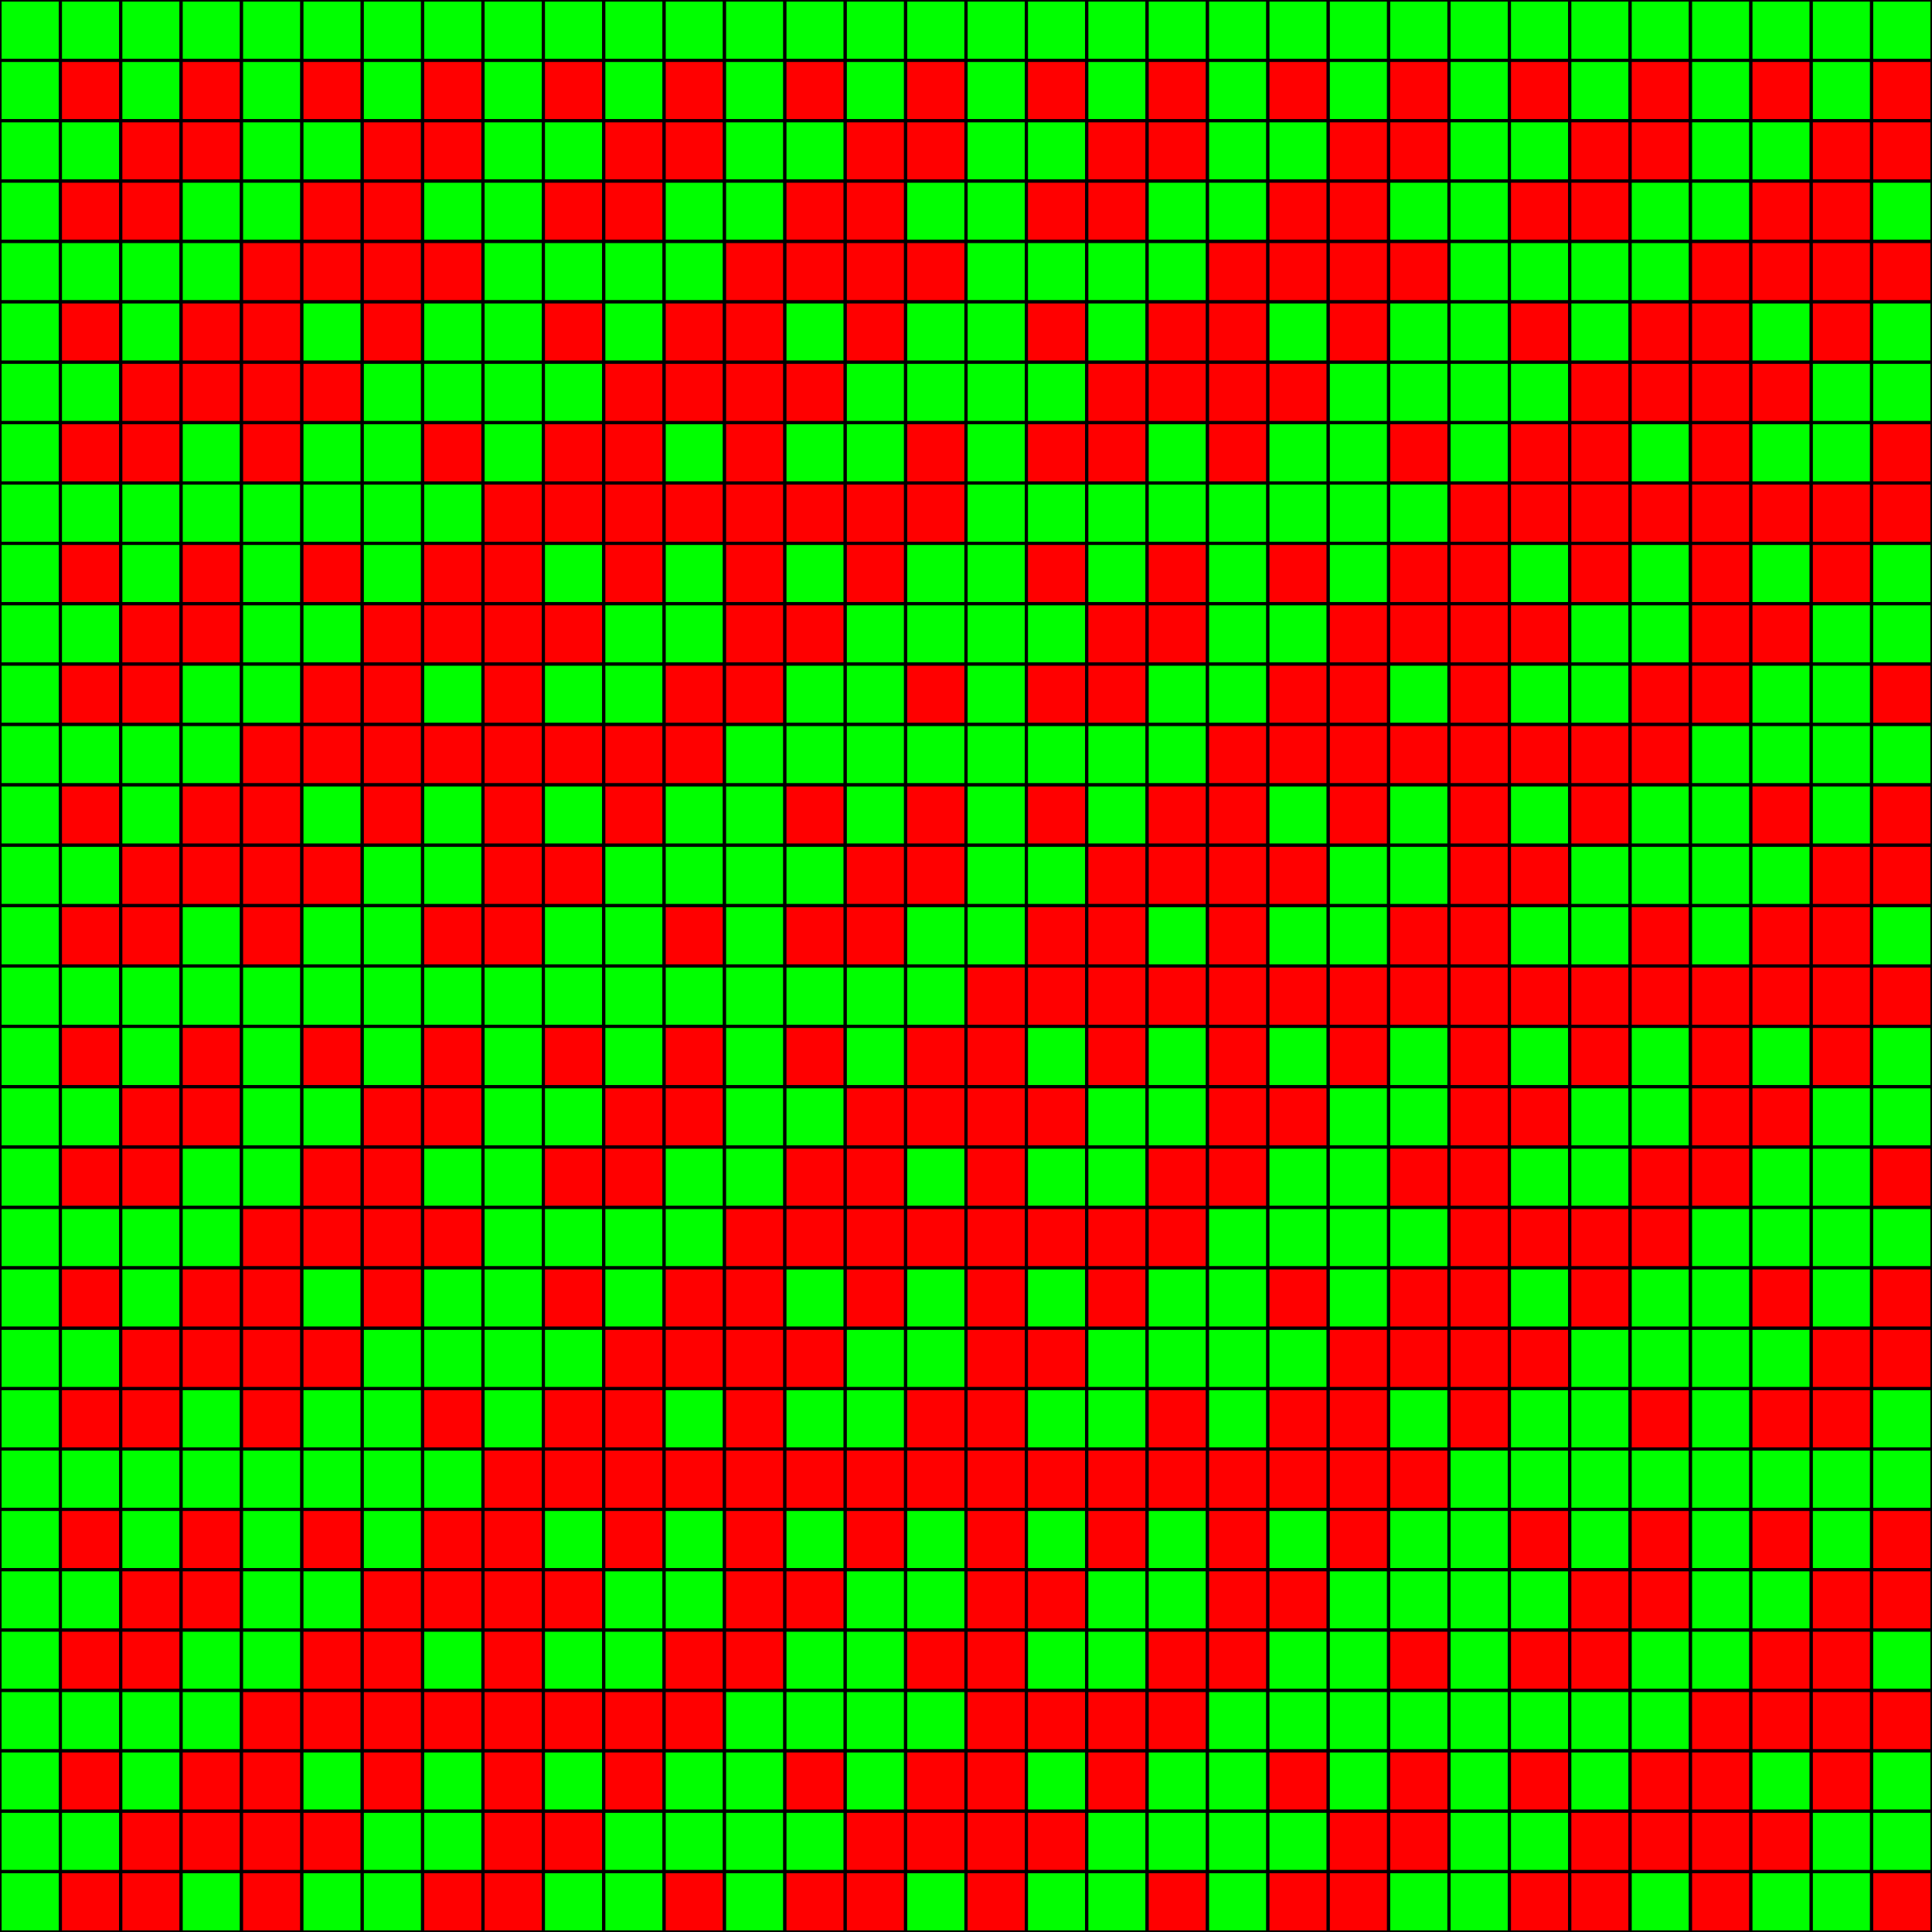 <svg xmlns="http://www.w3.org/2000/svg" xmlns:svg="http://www.w3.org/2000/svg" xmlns:xlink="http://www.w3.org/1999/xlink" width="600" height="600" stroke="black" stroke-width="1"><rect x="0" y="0" width="18.75" height="18.75" fill="#0F0" /><rect x="0" y="18.75" width="18.75" height="18.75" fill="#0F0" />
<rect x="0" y="37.5" width="18.75" height="18.75" fill="#0F0" /><rect x="0" y="56.25" width="18.75" height="18.75" fill="#0F0" />
<rect x="0" y="75" width="18.75" height="18.75" fill="#0F0" /><rect x="0" y="93.75" width="18.75" height="18.75" fill="#0F0" />
<rect x="0" y="112.5" width="18.75" height="18.75" fill="#0F0" /><rect x="0" y="131.25" width="18.75" height="18.75" fill="#0F0" />
<rect x="0" y="150" width="18.75" height="18.75" fill="#0F0" /><rect x="0" y="168.75" width="18.75" height="18.75" fill="#0F0" />
<rect x="0" y="187.5" width="18.75" height="18.75" fill="#0F0" /><rect x="0" y="206.25" width="18.75" height="18.75" fill="#0F0" />
<rect x="0" y="225" width="18.75" height="18.75" fill="#0F0" /><rect x="0" y="243.75" width="18.75" height="18.75" fill="#0F0" />
<rect x="0" y="262.5" width="18.75" height="18.75" fill="#0F0" /><rect x="0" y="281.25" width="18.75" height="18.75" fill="#0F0" />
<rect x="0" y="300" width="18.75" height="18.75" fill="#0F0" /><rect x="0" y="318.75" width="18.75" height="18.75" fill="#0F0" />
<rect x="0" y="337.5" width="18.75" height="18.75" fill="#0F0" /><rect x="0" y="356.25" width="18.75" height="18.75" fill="#0F0" />
<rect x="0" y="375" width="18.75" height="18.75" fill="#0F0" /><rect x="0" y="393.75" width="18.75" height="18.75" fill="#0F0" />
<rect x="0" y="412.5" width="18.75" height="18.75" fill="#0F0" /><rect x="0" y="431.25" width="18.75" height="18.75" fill="#0F0" />
<rect x="0" y="450" width="18.75" height="18.75" fill="#0F0" /><rect x="0" y="468.75" width="18.75" height="18.75" fill="#0F0" />
<rect x="0" y="487.5" width="18.75" height="18.75" fill="#0F0" /><rect x="0" y="506.25" width="18.75" height="18.75" fill="#0F0" />
<rect x="0" y="525" width="18.75" height="18.75" fill="#0F0" /><rect x="0" y="543.75" width="18.75" height="18.75" fill="#0F0" />
<rect x="0" y="562.5" width="18.75" height="18.75" fill="#0F0" /><rect x="0" y="581.25" width="18.75" height="18.75" fill="#0F0" />
<rect x="18.75" y="0" width="18.75" height="18.75" fill="#0F0" /><rect x="18.75" y="18.75" width="18.75" height="18.75" fill="#F00" />
<rect x="18.75" y="37.5" width="18.75" height="18.75" fill="#0F0" /><rect x="18.75" y="56.25" width="18.75" height="18.75" fill="#F00" />
<rect x="18.75" y="75" width="18.75" height="18.75" fill="#0F0" /><rect x="18.75" y="93.75" width="18.75" height="18.75" fill="#F00" />
<rect x="18.75" y="112.5" width="18.75" height="18.75" fill="#0F0" /><rect x="18.75" y="131.25" width="18.75" height="18.75" fill="#F00" />
<rect x="18.75" y="150" width="18.75" height="18.75" fill="#0F0" /><rect x="18.75" y="168.75" width="18.75" height="18.75" fill="#F00" />
<rect x="18.75" y="187.5" width="18.75" height="18.75" fill="#0F0" /><rect x="18.75" y="206.25" width="18.75" height="18.75" fill="#F00" />
<rect x="18.75" y="225" width="18.75" height="18.75" fill="#0F0" /><rect x="18.75" y="243.75" width="18.75" height="18.75" fill="#F00" />
<rect x="18.75" y="262.5" width="18.75" height="18.75" fill="#0F0" /><rect x="18.75" y="281.25" width="18.75" height="18.75" fill="#F00" />
<rect x="18.75" y="300" width="18.75" height="18.75" fill="#0F0" /><rect x="18.75" y="318.75" width="18.75" height="18.75" fill="#F00" />
<rect x="18.75" y="337.5" width="18.75" height="18.75" fill="#0F0" /><rect x="18.75" y="356.25" width="18.75" height="18.75" fill="#F00" />
<rect x="18.75" y="375" width="18.75" height="18.75" fill="#0F0" /><rect x="18.75" y="393.75" width="18.75" height="18.75" fill="#F00" />
<rect x="18.75" y="412.5" width="18.75" height="18.75" fill="#0F0" /><rect x="18.75" y="431.25" width="18.75" height="18.75" fill="#F00" />
<rect x="18.75" y="450" width="18.75" height="18.75" fill="#0F0" /><rect x="18.75" y="468.75" width="18.75" height="18.75" fill="#F00" />
<rect x="18.75" y="487.5" width="18.75" height="18.75" fill="#0F0" /><rect x="18.75" y="506.25" width="18.75" height="18.75" fill="#F00" />
<rect x="18.75" y="525" width="18.75" height="18.75" fill="#0F0" /><rect x="18.75" y="543.75" width="18.75" height="18.75" fill="#F00" />
<rect x="18.75" y="562.5" width="18.75" height="18.75" fill="#0F0" /><rect x="18.75" y="581.25" width="18.75" height="18.75" fill="#F00" />
<rect x="37.5" y="0" width="18.75" height="18.75" fill="#0F0" /><rect x="37.5" y="18.75" width="18.75" height="18.75" fill="#0F0" />
<rect x="37.5" y="37.5" width="18.75" height="18.75" fill="#F00" /><rect x="37.5" y="56.25" width="18.75" height="18.75" fill="#F00" />
<rect x="37.5" y="75" width="18.75" height="18.75" fill="#0F0" /><rect x="37.5" y="93.75" width="18.75" height="18.75" fill="#0F0" />
<rect x="37.5" y="112.5" width="18.75" height="18.75" fill="#F00" /><rect x="37.5" y="131.25" width="18.75" height="18.75" fill="#F00" />
<rect x="37.5" y="150" width="18.75" height="18.75" fill="#0F0" /><rect x="37.5" y="168.75" width="18.75" height="18.75" fill="#0F0" />
<rect x="37.5" y="187.5" width="18.75" height="18.75" fill="#F00" /><rect x="37.5" y="206.25" width="18.75" height="18.75" fill="#F00" />
<rect x="37.5" y="225" width="18.75" height="18.75" fill="#0F0" /><rect x="37.5" y="243.75" width="18.75" height="18.75" fill="#0F0" />
<rect x="37.5" y="262.5" width="18.75" height="18.75" fill="#F00" /><rect x="37.5" y="281.25" width="18.75" height="18.75" fill="#F00" />
<rect x="37.5" y="300" width="18.75" height="18.75" fill="#0F0" /><rect x="37.5" y="318.75" width="18.75" height="18.75" fill="#0F0" />
<rect x="37.5" y="337.5" width="18.75" height="18.75" fill="#F00" /><rect x="37.5" y="356.25" width="18.75" height="18.75" fill="#F00" />
<rect x="37.5" y="375" width="18.75" height="18.75" fill="#0F0" /><rect x="37.5" y="393.75" width="18.75" height="18.75" fill="#0F0" />
<rect x="37.5" y="412.5" width="18.75" height="18.75" fill="#F00" /><rect x="37.5" y="431.25" width="18.75" height="18.75" fill="#F00" />
<rect x="37.5" y="450" width="18.75" height="18.75" fill="#0F0" /><rect x="37.5" y="468.75" width="18.75" height="18.75" fill="#0F0" />
<rect x="37.5" y="487.5" width="18.75" height="18.75" fill="#F00" /><rect x="37.5" y="506.25" width="18.75" height="18.75" fill="#F00" />
<rect x="37.5" y="525" width="18.75" height="18.75" fill="#0F0" /><rect x="37.5" y="543.75" width="18.75" height="18.75" fill="#0F0" />
<rect x="37.5" y="562.5" width="18.75" height="18.75" fill="#F00" /><rect x="37.5" y="581.25" width="18.75" height="18.75" fill="#F00" />
<rect x="56.25" y="0" width="18.75" height="18.75" fill="#0F0" /><rect x="56.25" y="18.75" width="18.75" height="18.75" fill="#F00" />
<rect x="56.25" y="37.5" width="18.75" height="18.75" fill="#F00" /><rect x="56.25" y="56.25" width="18.75" height="18.75" fill="#0F0" />
<rect x="56.25" y="75" width="18.75" height="18.75" fill="#0F0" /><rect x="56.25" y="93.75" width="18.75" height="18.75" fill="#F00" />
<rect x="56.25" y="112.5" width="18.75" height="18.75" fill="#F00" /><rect x="56.25" y="131.25" width="18.75" height="18.75" fill="#0F0" />
<rect x="56.25" y="150" width="18.75" height="18.75" fill="#0F0" /><rect x="56.25" y="168.75" width="18.75" height="18.75" fill="#F00" />
<rect x="56.25" y="187.5" width="18.75" height="18.75" fill="#F00" /><rect x="56.25" y="206.25" width="18.75" height="18.75" fill="#0F0" />
<rect x="56.25" y="225" width="18.75" height="18.75" fill="#0F0" /><rect x="56.25" y="243.75" width="18.75" height="18.75" fill="#F00" />
<rect x="56.25" y="262.5" width="18.75" height="18.75" fill="#F00" /><rect x="56.25" y="281.25" width="18.75" height="18.75" fill="#0F0" />
<rect x="56.25" y="300" width="18.75" height="18.75" fill="#0F0" /><rect x="56.25" y="318.75" width="18.75" height="18.75" fill="#F00" />
<rect x="56.25" y="337.5" width="18.75" height="18.75" fill="#F00" /><rect x="56.25" y="356.25" width="18.75" height="18.75" fill="#0F0" />
<rect x="56.25" y="375" width="18.75" height="18.75" fill="#0F0" /><rect x="56.25" y="393.75" width="18.75" height="18.75" fill="#F00" />
<rect x="56.25" y="412.5" width="18.75" height="18.75" fill="#F00" /><rect x="56.25" y="431.25" width="18.75" height="18.75" fill="#0F0" />
<rect x="56.25" y="450" width="18.75" height="18.75" fill="#0F0" /><rect x="56.25" y="468.75" width="18.75" height="18.75" fill="#F00" />
<rect x="56.25" y="487.5" width="18.75" height="18.75" fill="#F00" /><rect x="56.25" y="506.25" width="18.75" height="18.75" fill="#0F0" />
<rect x="56.25" y="525" width="18.75" height="18.75" fill="#0F0" /><rect x="56.25" y="543.75" width="18.75" height="18.75" fill="#F00" />
<rect x="56.25" y="562.5" width="18.75" height="18.75" fill="#F00" /><rect x="56.25" y="581.25" width="18.75" height="18.75" fill="#0F0" />
<rect x="75" y="0" width="18.75" height="18.75" fill="#0F0" /><rect x="75" y="18.75" width="18.75" height="18.75" fill="#0F0" />
<rect x="75" y="37.5" width="18.75" height="18.75" fill="#0F0" /><rect x="75" y="56.25" width="18.75" height="18.75" fill="#0F0" />
<rect x="75" y="75" width="18.75" height="18.75" fill="#F00" /><rect x="75" y="93.75" width="18.75" height="18.75" fill="#F00" />
<rect x="75" y="112.5" width="18.75" height="18.75" fill="#F00" /><rect x="75" y="131.25" width="18.75" height="18.75" fill="#F00" />
<rect x="75" y="150" width="18.75" height="18.75" fill="#0F0" /><rect x="75" y="168.75" width="18.75" height="18.75" fill="#0F0" />
<rect x="75" y="187.5" width="18.75" height="18.75" fill="#0F0" /><rect x="75" y="206.25" width="18.75" height="18.75" fill="#0F0" />
<rect x="75" y="225" width="18.75" height="18.75" fill="#F00" /><rect x="75" y="243.75" width="18.75" height="18.75" fill="#F00" />
<rect x="75" y="262.5" width="18.75" height="18.75" fill="#F00" /><rect x="75" y="281.25" width="18.75" height="18.75" fill="#F00" />
<rect x="75" y="300" width="18.75" height="18.75" fill="#0F0" /><rect x="75" y="318.75" width="18.75" height="18.75" fill="#0F0" />
<rect x="75" y="337.5" width="18.75" height="18.75" fill="#0F0" /><rect x="75" y="356.25" width="18.75" height="18.75" fill="#0F0" />
<rect x="75" y="375" width="18.75" height="18.75" fill="#F00" /><rect x="75" y="393.75" width="18.75" height="18.75" fill="#F00" />
<rect x="75" y="412.5" width="18.75" height="18.75" fill="#F00" /><rect x="75" y="431.25" width="18.75" height="18.75" fill="#F00" />
<rect x="75" y="450" width="18.75" height="18.75" fill="#0F0" /><rect x="75" y="468.75" width="18.75" height="18.75" fill="#0F0" />
<rect x="75" y="487.5" width="18.75" height="18.75" fill="#0F0" /><rect x="75" y="506.25" width="18.75" height="18.75" fill="#0F0" />
<rect x="75" y="525" width="18.75" height="18.75" fill="#F00" /><rect x="75" y="543.75" width="18.75" height="18.75" fill="#F00" />
<rect x="75" y="562.5" width="18.75" height="18.75" fill="#F00" /><rect x="75" y="581.25" width="18.75" height="18.75" fill="#F00" />
<rect x="93.75" y="0" width="18.75" height="18.75" fill="#0F0" /><rect x="93.75" y="18.75" width="18.75" height="18.75" fill="#F00" />
<rect x="93.75" y="37.5" width="18.75" height="18.75" fill="#0F0" /><rect x="93.75" y="56.25" width="18.75" height="18.75" fill="#F00" />
<rect x="93.75" y="75" width="18.75" height="18.75" fill="#F00" /><rect x="93.75" y="93.75" width="18.75" height="18.75" fill="#0F0" />
<rect x="93.75" y="112.5" width="18.75" height="18.75" fill="#F00" /><rect x="93.75" y="131.25" width="18.75" height="18.75" fill="#0F0" />
<rect x="93.75" y="150" width="18.75" height="18.75" fill="#0F0" /><rect x="93.75" y="168.75" width="18.75" height="18.75" fill="#F00" />
<rect x="93.75" y="187.5" width="18.75" height="18.75" fill="#0F0" /><rect x="93.75" y="206.25" width="18.75" height="18.75" fill="#F00" />
<rect x="93.75" y="225" width="18.75" height="18.75" fill="#F00" /><rect x="93.75" y="243.75" width="18.75" height="18.75" fill="#0F0" />
<rect x="93.75" y="262.5" width="18.75" height="18.75" fill="#F00" /><rect x="93.75" y="281.25" width="18.75" height="18.75" fill="#0F0" />
<rect x="93.75" y="300" width="18.75" height="18.75" fill="#0F0" /><rect x="93.75" y="318.75" width="18.75" height="18.75" fill="#F00" />
<rect x="93.75" y="337.5" width="18.75" height="18.75" fill="#0F0" /><rect x="93.75" y="356.25" width="18.75" height="18.75" fill="#F00" />
<rect x="93.75" y="375" width="18.75" height="18.75" fill="#F00" /><rect x="93.75" y="393.75" width="18.75" height="18.75" fill="#0F0" />
<rect x="93.75" y="412.5" width="18.75" height="18.75" fill="#F00" /><rect x="93.75" y="431.25" width="18.75" height="18.75" fill="#0F0" />
<rect x="93.75" y="450" width="18.75" height="18.75" fill="#0F0" /><rect x="93.75" y="468.75" width="18.75" height="18.75" fill="#F00" />
<rect x="93.75" y="487.5" width="18.75" height="18.75" fill="#0F0" /><rect x="93.75" y="506.25" width="18.75" height="18.75" fill="#F00" />
<rect x="93.75" y="525" width="18.75" height="18.75" fill="#F00" /><rect x="93.75" y="543.75" width="18.75" height="18.75" fill="#0F0" />
<rect x="93.75" y="562.5" width="18.75" height="18.75" fill="#F00" /><rect x="93.75" y="581.25" width="18.75" height="18.75" fill="#0F0" />
<rect x="112.5" y="0" width="18.75" height="18.75" fill="#0F0" /><rect x="112.5" y="18.75" width="18.75" height="18.75" fill="#0F0" />
<rect x="112.5" y="37.5" width="18.75" height="18.75" fill="#F00" /><rect x="112.5" y="56.25" width="18.75" height="18.75" fill="#F00" />
<rect x="112.5" y="75" width="18.75" height="18.75" fill="#F00" /><rect x="112.5" y="93.75" width="18.75" height="18.75" fill="#F00" />
<rect x="112.5" y="112.5" width="18.75" height="18.75" fill="#0F0" /><rect x="112.5" y="131.25" width="18.75" height="18.75" fill="#0F0" />
<rect x="112.5" y="150" width="18.75" height="18.75" fill="#0F0" /><rect x="112.5" y="168.75" width="18.75" height="18.75" fill="#0F0" />
<rect x="112.5" y="187.5" width="18.75" height="18.75" fill="#F00" /><rect x="112.5" y="206.25" width="18.75" height="18.75" fill="#F00" />
<rect x="112.5" y="225" width="18.75" height="18.75" fill="#F00" /><rect x="112.5" y="243.75" width="18.75" height="18.75" fill="#F00" />
<rect x="112.5" y="262.5" width="18.75" height="18.75" fill="#0F0" /><rect x="112.5" y="281.25" width="18.75" height="18.75" fill="#0F0" />
<rect x="112.5" y="300" width="18.75" height="18.75" fill="#0F0" /><rect x="112.5" y="318.75" width="18.75" height="18.75" fill="#0F0" />
<rect x="112.5" y="337.5" width="18.75" height="18.75" fill="#F00" /><rect x="112.5" y="356.25" width="18.75" height="18.75" fill="#F00" />
<rect x="112.5" y="375" width="18.75" height="18.75" fill="#F00" /><rect x="112.5" y="393.75" width="18.75" height="18.75" fill="#F00" />
<rect x="112.5" y="412.5" width="18.75" height="18.75" fill="#0F0" /><rect x="112.5" y="431.25" width="18.75" height="18.75" fill="#0F0" />
<rect x="112.5" y="450" width="18.75" height="18.75" fill="#0F0" /><rect x="112.5" y="468.75" width="18.75" height="18.75" fill="#0F0" />
<rect x="112.5" y="487.5" width="18.75" height="18.75" fill="#F00" /><rect x="112.5" y="506.25" width="18.75" height="18.75" fill="#F00" />
<rect x="112.5" y="525" width="18.75" height="18.75" fill="#F00" /><rect x="112.5" y="543.75" width="18.75" height="18.75" fill="#F00" />
<rect x="112.5" y="562.5" width="18.75" height="18.75" fill="#0F0" /><rect x="112.5" y="581.25" width="18.75" height="18.75" fill="#0F0" />
<rect x="131.25" y="0" width="18.75" height="18.75" fill="#0F0" /><rect x="131.25" y="18.75" width="18.75" height="18.75" fill="#F00" />
<rect x="131.25" y="37.5" width="18.75" height="18.75" fill="#F00" /><rect x="131.25" y="56.25" width="18.75" height="18.75" fill="#0F0" />
<rect x="131.25" y="75" width="18.75" height="18.75" fill="#F00" /><rect x="131.25" y="93.75" width="18.75" height="18.75" fill="#0F0" />
<rect x="131.25" y="112.5" width="18.75" height="18.75" fill="#0F0" /><rect x="131.25" y="131.25" width="18.75" height="18.75" fill="#F00" />
<rect x="131.25" y="150" width="18.75" height="18.75" fill="#0F0" /><rect x="131.25" y="168.75" width="18.75" height="18.75" fill="#F00" />
<rect x="131.25" y="187.5" width="18.75" height="18.75" fill="#F00" /><rect x="131.25" y="206.25" width="18.75" height="18.75" fill="#0F0" />
<rect x="131.25" y="225" width="18.75" height="18.75" fill="#F00" /><rect x="131.25" y="243.75" width="18.75" height="18.75" fill="#0F0" />
<rect x="131.25" y="262.5" width="18.75" height="18.75" fill="#0F0" /><rect x="131.25" y="281.25" width="18.75" height="18.75" fill="#F00" />
<rect x="131.25" y="300" width="18.75" height="18.75" fill="#0F0" /><rect x="131.25" y="318.75" width="18.75" height="18.75" fill="#F00" />
<rect x="131.25" y="337.5" width="18.75" height="18.75" fill="#F00" /><rect x="131.25" y="356.25" width="18.75" height="18.75" fill="#0F0" />
<rect x="131.25" y="375" width="18.75" height="18.75" fill="#F00" /><rect x="131.25" y="393.75" width="18.75" height="18.75" fill="#0F0" />
<rect x="131.25" y="412.5" width="18.75" height="18.75" fill="#0F0" /><rect x="131.25" y="431.25" width="18.75" height="18.75" fill="#F00" />
<rect x="131.25" y="450" width="18.75" height="18.75" fill="#0F0" /><rect x="131.25" y="468.75" width="18.75" height="18.75" fill="#F00" />
<rect x="131.25" y="487.5" width="18.75" height="18.75" fill="#F00" /><rect x="131.25" y="506.25" width="18.75" height="18.75" fill="#0F0" />
<rect x="131.25" y="525" width="18.75" height="18.75" fill="#F00" /><rect x="131.25" y="543.75" width="18.75" height="18.75" fill="#0F0" />
<rect x="131.25" y="562.5" width="18.75" height="18.75" fill="#0F0" /><rect x="131.25" y="581.25" width="18.75" height="18.75" fill="#F00" />
<rect x="150" y="0" width="18.75" height="18.75" fill="#0F0" /><rect x="150" y="18.75" width="18.75" height="18.75" fill="#0F0" />
<rect x="150" y="37.5" width="18.75" height="18.75" fill="#0F0" /><rect x="150" y="56.25" width="18.75" height="18.75" fill="#0F0" />
<rect x="150" y="75" width="18.75" height="18.75" fill="#0F0" /><rect x="150" y="93.75" width="18.75" height="18.75" fill="#0F0" />
<rect x="150" y="112.5" width="18.75" height="18.75" fill="#0F0" /><rect x="150" y="131.25" width="18.75" height="18.75" fill="#0F0" />
<rect x="150" y="150" width="18.75" height="18.75" fill="#F00" /><rect x="150" y="168.75" width="18.75" height="18.75" fill="#F00" />
<rect x="150" y="187.5" width="18.75" height="18.75" fill="#F00" /><rect x="150" y="206.25" width="18.75" height="18.75" fill="#F00" />
<rect x="150" y="225" width="18.75" height="18.75" fill="#F00" /><rect x="150" y="243.75" width="18.75" height="18.75" fill="#F00" />
<rect x="150" y="262.5" width="18.75" height="18.75" fill="#F00" /><rect x="150" y="281.25" width="18.75" height="18.75" fill="#F00" />
<rect x="150" y="300" width="18.75" height="18.75" fill="#0F0" /><rect x="150" y="318.75" width="18.75" height="18.75" fill="#0F0" />
<rect x="150" y="337.5" width="18.75" height="18.75" fill="#0F0" /><rect x="150" y="356.25" width="18.75" height="18.75" fill="#0F0" />
<rect x="150" y="375" width="18.75" height="18.75" fill="#0F0" /><rect x="150" y="393.75" width="18.75" height="18.75" fill="#0F0" />
<rect x="150" y="412.5" width="18.75" height="18.75" fill="#0F0" /><rect x="150" y="431.25" width="18.75" height="18.75" fill="#0F0" />
<rect x="150" y="450" width="18.75" height="18.75" fill="#F00" /><rect x="150" y="468.75" width="18.75" height="18.75" fill="#F00" />
<rect x="150" y="487.5" width="18.75" height="18.75" fill="#F00" /><rect x="150" y="506.25" width="18.75" height="18.75" fill="#F00" />
<rect x="150" y="525" width="18.75" height="18.75" fill="#F00" /><rect x="150" y="543.75" width="18.75" height="18.75" fill="#F00" />
<rect x="150" y="562.5" width="18.75" height="18.75" fill="#F00" /><rect x="150" y="581.25" width="18.75" height="18.75" fill="#F00" />
<rect x="168.75" y="0" width="18.75" height="18.75" fill="#0F0" /><rect x="168.75" y="18.75" width="18.75" height="18.75" fill="#F00" />
<rect x="168.75" y="37.5" width="18.75" height="18.75" fill="#0F0" /><rect x="168.75" y="56.25" width="18.75" height="18.75" fill="#F00" />
<rect x="168.75" y="75" width="18.75" height="18.75" fill="#0F0" /><rect x="168.75" y="93.75" width="18.75" height="18.75" fill="#F00" />
<rect x="168.75" y="112.5" width="18.75" height="18.75" fill="#0F0" /><rect x="168.75" y="131.25" width="18.75" height="18.75" fill="#F00" />
<rect x="168.75" y="150" width="18.75" height="18.75" fill="#F00" /><rect x="168.75" y="168.75" width="18.75" height="18.75" fill="#0F0" />
<rect x="168.75" y="187.5" width="18.75" height="18.75" fill="#F00" /><rect x="168.75" y="206.25" width="18.75" height="18.75" fill="#0F0" />
<rect x="168.75" y="225" width="18.75" height="18.75" fill="#F00" /><rect x="168.75" y="243.75" width="18.75" height="18.75" fill="#0F0" />
<rect x="168.75" y="262.5" width="18.75" height="18.75" fill="#F00" /><rect x="168.75" y="281.25" width="18.75" height="18.75" fill="#0F0" />
<rect x="168.75" y="300" width="18.75" height="18.75" fill="#0F0" /><rect x="168.75" y="318.75" width="18.75" height="18.75" fill="#F00" />
<rect x="168.75" y="337.5" width="18.75" height="18.75" fill="#0F0" /><rect x="168.75" y="356.25" width="18.75" height="18.75" fill="#F00" />
<rect x="168.75" y="375" width="18.75" height="18.75" fill="#0F0" /><rect x="168.75" y="393.75" width="18.75" height="18.75" fill="#F00" />
<rect x="168.75" y="412.5" width="18.75" height="18.75" fill="#0F0" /><rect x="168.75" y="431.25" width="18.75" height="18.75" fill="#F00" />
<rect x="168.75" y="450" width="18.75" height="18.75" fill="#F00" /><rect x="168.75" y="468.75" width="18.75" height="18.75" fill="#0F0" />
<rect x="168.75" y="487.5" width="18.75" height="18.75" fill="#F00" /><rect x="168.75" y="506.25" width="18.75" height="18.75" fill="#0F0" />
<rect x="168.75" y="525" width="18.75" height="18.75" fill="#F00" /><rect x="168.75" y="543.75" width="18.75" height="18.75" fill="#0F0" />
<rect x="168.75" y="562.5" width="18.75" height="18.75" fill="#F00" /><rect x="168.75" y="581.25" width="18.75" height="18.75" fill="#0F0" />
<rect x="187.5" y="0" width="18.75" height="18.75" fill="#0F0" /><rect x="187.5" y="18.75" width="18.75" height="18.75" fill="#0F0" />
<rect x="187.5" y="37.5" width="18.75" height="18.75" fill="#F00" /><rect x="187.5" y="56.25" width="18.75" height="18.75" fill="#F00" />
<rect x="187.5" y="75" width="18.75" height="18.75" fill="#0F0" /><rect x="187.5" y="93.75" width="18.75" height="18.75" fill="#0F0" />
<rect x="187.5" y="112.5" width="18.75" height="18.75" fill="#F00" /><rect x="187.5" y="131.25" width="18.75" height="18.75" fill="#F00" />
<rect x="187.5" y="150" width="18.75" height="18.75" fill="#F00" /><rect x="187.5" y="168.75" width="18.75" height="18.75" fill="#F00" />
<rect x="187.5" y="187.5" width="18.75" height="18.75" fill="#0F0" /><rect x="187.5" y="206.25" width="18.75" height="18.75" fill="#0F0" />
<rect x="187.5" y="225" width="18.75" height="18.75" fill="#F00" /><rect x="187.5" y="243.75" width="18.75" height="18.75" fill="#F00" />
<rect x="187.5" y="262.5" width="18.75" height="18.75" fill="#0F0" /><rect x="187.5" y="281.25" width="18.75" height="18.75" fill="#0F0" />
<rect x="187.5" y="300" width="18.75" height="18.75" fill="#0F0" /><rect x="187.5" y="318.75" width="18.75" height="18.75" fill="#0F0" />
<rect x="187.5" y="337.5" width="18.75" height="18.75" fill="#F00" /><rect x="187.5" y="356.25" width="18.75" height="18.75" fill="#F00" />
<rect x="187.5" y="375" width="18.75" height="18.75" fill="#0F0" /><rect x="187.5" y="393.75" width="18.75" height="18.75" fill="#0F0" />
<rect x="187.5" y="412.5" width="18.75" height="18.75" fill="#F00" /><rect x="187.5" y="431.25" width="18.75" height="18.75" fill="#F00" />
<rect x="187.5" y="450" width="18.75" height="18.75" fill="#F00" /><rect x="187.5" y="468.75" width="18.75" height="18.75" fill="#F00" />
<rect x="187.5" y="487.5" width="18.75" height="18.75" fill="#0F0" /><rect x="187.5" y="506.25" width="18.75" height="18.75" fill="#0F0" />
<rect x="187.5" y="525" width="18.75" height="18.75" fill="#F00" /><rect x="187.5" y="543.75" width="18.75" height="18.75" fill="#F00" />
<rect x="187.5" y="562.5" width="18.75" height="18.75" fill="#0F0" /><rect x="187.5" y="581.25" width="18.75" height="18.75" fill="#0F0" />
<rect x="206.25" y="0" width="18.75" height="18.75" fill="#0F0" /><rect x="206.25" y="18.75" width="18.75" height="18.75" fill="#F00" />
<rect x="206.25" y="37.5" width="18.75" height="18.75" fill="#F00" /><rect x="206.25" y="56.25" width="18.75" height="18.75" fill="#0F0" />
<rect x="206.25" y="75" width="18.75" height="18.75" fill="#0F0" /><rect x="206.25" y="93.75" width="18.75" height="18.75" fill="#F00" />
<rect x="206.25" y="112.5" width="18.75" height="18.75" fill="#F00" /><rect x="206.25" y="131.25" width="18.75" height="18.75" fill="#0F0" />
<rect x="206.25" y="150" width="18.75" height="18.75" fill="#F00" /><rect x="206.25" y="168.75" width="18.75" height="18.75" fill="#0F0" />
<rect x="206.25" y="187.5" width="18.75" height="18.75" fill="#0F0" /><rect x="206.25" y="206.25" width="18.75" height="18.75" fill="#F00" />
<rect x="206.25" y="225" width="18.75" height="18.75" fill="#F00" /><rect x="206.25" y="243.75" width="18.75" height="18.75" fill="#0F0" />
<rect x="206.25" y="262.5" width="18.75" height="18.75" fill="#0F0" /><rect x="206.25" y="281.25" width="18.75" height="18.75" fill="#F00" />
<rect x="206.25" y="300" width="18.75" height="18.75" fill="#0F0" /><rect x="206.25" y="318.75" width="18.75" height="18.75" fill="#F00" />
<rect x="206.25" y="337.5" width="18.75" height="18.75" fill="#F00" /><rect x="206.25" y="356.25" width="18.75" height="18.75" fill="#0F0" />
<rect x="206.25" y="375" width="18.75" height="18.75" fill="#0F0" /><rect x="206.25" y="393.75" width="18.75" height="18.75" fill="#F00" />
<rect x="206.25" y="412.5" width="18.75" height="18.75" fill="#F00" /><rect x="206.25" y="431.25" width="18.75" height="18.75" fill="#0F0" />
<rect x="206.25" y="450" width="18.75" height="18.75" fill="#F00" /><rect x="206.25" y="468.75" width="18.75" height="18.75" fill="#0F0" />
<rect x="206.25" y="487.5" width="18.75" height="18.75" fill="#0F0" /><rect x="206.25" y="506.25" width="18.75" height="18.75" fill="#F00" />
<rect x="206.25" y="525" width="18.75" height="18.75" fill="#F00" /><rect x="206.25" y="543.75" width="18.75" height="18.75" fill="#0F0" />
<rect x="206.25" y="562.5" width="18.75" height="18.75" fill="#0F0" /><rect x="206.25" y="581.25" width="18.75" height="18.75" fill="#F00" />
<rect x="225" y="0" width="18.75" height="18.75" fill="#0F0" /><rect x="225" y="18.75" width="18.75" height="18.75" fill="#0F0" />
<rect x="225" y="37.5" width="18.75" height="18.75" fill="#0F0" /><rect x="225" y="56.25" width="18.75" height="18.75" fill="#0F0" />
<rect x="225" y="75" width="18.75" height="18.75" fill="#F00" /><rect x="225" y="93.75" width="18.75" height="18.75" fill="#F00" />
<rect x="225" y="112.5" width="18.75" height="18.75" fill="#F00" /><rect x="225" y="131.25" width="18.75" height="18.75" fill="#F00" />
<rect x="225" y="150" width="18.75" height="18.75" fill="#F00" /><rect x="225" y="168.75" width="18.75" height="18.75" fill="#F00" />
<rect x="225" y="187.5" width="18.75" height="18.75" fill="#F00" /><rect x="225" y="206.25" width="18.75" height="18.75" fill="#F00" />
<rect x="225" y="225" width="18.75" height="18.75" fill="#0F0" /><rect x="225" y="243.75" width="18.75" height="18.75" fill="#0F0" />
<rect x="225" y="262.5" width="18.75" height="18.75" fill="#0F0" /><rect x="225" y="281.25" width="18.75" height="18.75" fill="#0F0" />
<rect x="225" y="300" width="18.75" height="18.75" fill="#0F0" /><rect x="225" y="318.75" width="18.75" height="18.75" fill="#0F0" />
<rect x="225" y="337.5" width="18.75" height="18.75" fill="#0F0" /><rect x="225" y="356.25" width="18.75" height="18.75" fill="#0F0" />
<rect x="225" y="375" width="18.75" height="18.75" fill="#F00" /><rect x="225" y="393.75" width="18.75" height="18.75" fill="#F00" />
<rect x="225" y="412.5" width="18.75" height="18.75" fill="#F00" /><rect x="225" y="431.25" width="18.75" height="18.75" fill="#F00" />
<rect x="225" y="450" width="18.75" height="18.75" fill="#F00" /><rect x="225" y="468.75" width="18.75" height="18.75" fill="#F00" />
<rect x="225" y="487.5" width="18.75" height="18.75" fill="#F00" /><rect x="225" y="506.25" width="18.75" height="18.75" fill="#F00" />
<rect x="225" y="525" width="18.75" height="18.75" fill="#0F0" /><rect x="225" y="543.75" width="18.75" height="18.75" fill="#0F0" />
<rect x="225" y="562.5" width="18.75" height="18.75" fill="#0F0" /><rect x="225" y="581.25" width="18.75" height="18.75" fill="#0F0" />
<rect x="243.75" y="0" width="18.75" height="18.75" fill="#0F0" /><rect x="243.75" y="18.75" width="18.75" height="18.75" fill="#F00" />
<rect x="243.75" y="37.5" width="18.75" height="18.75" fill="#0F0" /><rect x="243.75" y="56.25" width="18.75" height="18.75" fill="#F00" />
<rect x="243.75" y="75" width="18.75" height="18.75" fill="#F00" /><rect x="243.75" y="93.75" width="18.75" height="18.75" fill="#0F0" />
<rect x="243.75" y="112.5" width="18.75" height="18.75" fill="#F00" /><rect x="243.75" y="131.25" width="18.75" height="18.75" fill="#0F0" />
<rect x="243.75" y="150" width="18.75" height="18.75" fill="#F00" /><rect x="243.75" y="168.75" width="18.75" height="18.75" fill="#0F0" />
<rect x="243.75" y="187.5" width="18.75" height="18.75" fill="#F00" /><rect x="243.75" y="206.25" width="18.75" height="18.75" fill="#0F0" />
<rect x="243.75" y="225" width="18.75" height="18.75" fill="#0F0" /><rect x="243.75" y="243.75" width="18.75" height="18.75" fill="#F00" />
<rect x="243.75" y="262.5" width="18.75" height="18.75" fill="#0F0" /><rect x="243.75" y="281.25" width="18.75" height="18.75" fill="#F00" />
<rect x="243.75" y="300" width="18.75" height="18.75" fill="#0F0" /><rect x="243.75" y="318.75" width="18.75" height="18.75" fill="#F00" />
<rect x="243.75" y="337.5" width="18.75" height="18.75" fill="#0F0" /><rect x="243.75" y="356.25" width="18.75" height="18.75" fill="#F00" />
<rect x="243.75" y="375" width="18.75" height="18.75" fill="#F00" /><rect x="243.75" y="393.75" width="18.75" height="18.75" fill="#0F0" />
<rect x="243.75" y="412.5" width="18.75" height="18.75" fill="#F00" /><rect x="243.75" y="431.25" width="18.75" height="18.75" fill="#0F0" />
<rect x="243.75" y="450" width="18.75" height="18.75" fill="#F00" /><rect x="243.75" y="468.75" width="18.75" height="18.75" fill="#0F0" />
<rect x="243.75" y="487.5" width="18.75" height="18.75" fill="#F00" /><rect x="243.75" y="506.25" width="18.75" height="18.75" fill="#0F0" />
<rect x="243.75" y="525" width="18.75" height="18.75" fill="#0F0" /><rect x="243.75" y="543.75" width="18.75" height="18.75" fill="#F00" />
<rect x="243.75" y="562.5" width="18.75" height="18.75" fill="#0F0" /><rect x="243.75" y="581.25" width="18.75" height="18.75" fill="#F00" />
<rect x="262.5" y="0" width="18.75" height="18.75" fill="#0F0" /><rect x="262.5" y="18.75" width="18.75" height="18.75" fill="#0F0" />
<rect x="262.5" y="37.5" width="18.75" height="18.75" fill="#F00" /><rect x="262.5" y="56.25" width="18.75" height="18.75" fill="#F00" />
<rect x="262.5" y="75" width="18.75" height="18.75" fill="#F00" /><rect x="262.5" y="93.75" width="18.75" height="18.75" fill="#F00" />
<rect x="262.5" y="112.5" width="18.75" height="18.75" fill="#0F0" /><rect x="262.5" y="131.25" width="18.75" height="18.75" fill="#0F0" />
<rect x="262.5" y="150" width="18.75" height="18.75" fill="#F00" /><rect x="262.5" y="168.75" width="18.75" height="18.75" fill="#F00" />
<rect x="262.5" y="187.5" width="18.75" height="18.75" fill="#0F0" /><rect x="262.5" y="206.25" width="18.75" height="18.75" fill="#0F0" />
<rect x="262.5" y="225" width="18.75" height="18.75" fill="#0F0" /><rect x="262.5" y="243.75" width="18.75" height="18.75" fill="#0F0" />
<rect x="262.5" y="262.5" width="18.75" height="18.75" fill="#F00" /><rect x="262.5" y="281.25" width="18.75" height="18.75" fill="#F00" />
<rect x="262.5" y="300" width="18.75" height="18.75" fill="#0F0" /><rect x="262.5" y="318.75" width="18.75" height="18.75" fill="#0F0" />
<rect x="262.5" y="337.5" width="18.75" height="18.75" fill="#F00" /><rect x="262.5" y="356.25" width="18.75" height="18.75" fill="#F00" />
<rect x="262.5" y="375" width="18.75" height="18.75" fill="#F00" /><rect x="262.5" y="393.75" width="18.75" height="18.75" fill="#F00" />
<rect x="262.5" y="412.5" width="18.75" height="18.75" fill="#0F0" /><rect x="262.5" y="431.25" width="18.75" height="18.75" fill="#0F0" />
<rect x="262.5" y="450" width="18.75" height="18.75" fill="#F00" /><rect x="262.5" y="468.75" width="18.75" height="18.75" fill="#F00" />
<rect x="262.5" y="487.5" width="18.75" height="18.75" fill="#0F0" /><rect x="262.5" y="506.25" width="18.75" height="18.75" fill="#0F0" />
<rect x="262.5" y="525" width="18.75" height="18.75" fill="#0F0" /><rect x="262.5" y="543.75" width="18.75" height="18.75" fill="#0F0" />
<rect x="262.5" y="562.5" width="18.75" height="18.75" fill="#F00" /><rect x="262.5" y="581.25" width="18.75" height="18.75" fill="#F00" />
<rect x="281.25" y="0" width="18.75" height="18.75" fill="#0F0" /><rect x="281.25" y="18.75" width="18.75" height="18.75" fill="#F00" />
<rect x="281.25" y="37.5" width="18.75" height="18.75" fill="#F00" /><rect x="281.25" y="56.25" width="18.75" height="18.75" fill="#0F0" />
<rect x="281.25" y="75" width="18.75" height="18.75" fill="#F00" /><rect x="281.25" y="93.75" width="18.75" height="18.75" fill="#0F0" />
<rect x="281.25" y="112.5" width="18.75" height="18.75" fill="#0F0" /><rect x="281.25" y="131.25" width="18.75" height="18.75" fill="#F00" />
<rect x="281.25" y="150" width="18.75" height="18.75" fill="#F00" /><rect x="281.25" y="168.75" width="18.75" height="18.75" fill="#0F0" />
<rect x="281.25" y="187.5" width="18.75" height="18.75" fill="#0F0" /><rect x="281.25" y="206.25" width="18.75" height="18.75" fill="#F00" />
<rect x="281.25" y="225" width="18.75" height="18.75" fill="#0F0" /><rect x="281.25" y="243.75" width="18.75" height="18.75" fill="#F00" />
<rect x="281.25" y="262.5" width="18.75" height="18.75" fill="#F00" /><rect x="281.25" y="281.25" width="18.75" height="18.75" fill="#0F0" />
<rect x="281.25" y="300" width="18.75" height="18.75" fill="#0F0" /><rect x="281.25" y="318.75" width="18.75" height="18.75" fill="#F00" />
<rect x="281.25" y="337.5" width="18.75" height="18.75" fill="#F00" /><rect x="281.25" y="356.25" width="18.75" height="18.75" fill="#0F0" />
<rect x="281.25" y="375" width="18.75" height="18.75" fill="#F00" /><rect x="281.25" y="393.75" width="18.75" height="18.75" fill="#0F0" />
<rect x="281.25" y="412.5" width="18.75" height="18.75" fill="#0F0" /><rect x="281.25" y="431.25" width="18.75" height="18.75" fill="#F00" />
<rect x="281.25" y="450" width="18.75" height="18.75" fill="#F00" /><rect x="281.25" y="468.75" width="18.75" height="18.75" fill="#0F0" />
<rect x="281.25" y="487.5" width="18.75" height="18.75" fill="#0F0" /><rect x="281.25" y="506.25" width="18.75" height="18.75" fill="#F00" />
<rect x="281.25" y="525" width="18.75" height="18.75" fill="#0F0" /><rect x="281.25" y="543.75" width="18.75" height="18.75" fill="#F00" />
<rect x="281.25" y="562.5" width="18.75" height="18.75" fill="#F00" /><rect x="281.25" y="581.25" width="18.75" height="18.75" fill="#0F0" />
<rect x="300" y="0" width="18.75" height="18.75" fill="#0F0" /><rect x="300" y="18.75" width="18.75" height="18.75" fill="#0F0" />
<rect x="300" y="37.5" width="18.75" height="18.75" fill="#0F0" /><rect x="300" y="56.25" width="18.75" height="18.75" fill="#0F0" />
<rect x="300" y="75" width="18.75" height="18.75" fill="#0F0" /><rect x="300" y="93.75" width="18.75" height="18.75" fill="#0F0" />
<rect x="300" y="112.5" width="18.75" height="18.75" fill="#0F0" /><rect x="300" y="131.25" width="18.75" height="18.75" fill="#0F0" />
<rect x="300" y="150" width="18.75" height="18.75" fill="#0F0" /><rect x="300" y="168.75" width="18.75" height="18.75" fill="#0F0" />
<rect x="300" y="187.5" width="18.75" height="18.75" fill="#0F0" /><rect x="300" y="206.25" width="18.75" height="18.75" fill="#0F0" />
<rect x="300" y="225" width="18.75" height="18.75" fill="#0F0" /><rect x="300" y="243.75" width="18.75" height="18.75" fill="#0F0" />
<rect x="300" y="262.5" width="18.75" height="18.75" fill="#0F0" /><rect x="300" y="281.25" width="18.75" height="18.75" fill="#0F0" />
<rect x="300" y="300" width="18.75" height="18.75" fill="#F00" /><rect x="300" y="318.75" width="18.75" height="18.75" fill="#F00" />
<rect x="300" y="337.5" width="18.75" height="18.75" fill="#F00" /><rect x="300" y="356.25" width="18.75" height="18.75" fill="#F00" />
<rect x="300" y="375" width="18.75" height="18.75" fill="#F00" /><rect x="300" y="393.75" width="18.75" height="18.75" fill="#F00" />
<rect x="300" y="412.5" width="18.75" height="18.75" fill="#F00" /><rect x="300" y="431.25" width="18.75" height="18.75" fill="#F00" />
<rect x="300" y="450" width="18.75" height="18.75" fill="#F00" /><rect x="300" y="468.75" width="18.75" height="18.75" fill="#F00" />
<rect x="300" y="487.5" width="18.75" height="18.75" fill="#F00" /><rect x="300" y="506.25" width="18.75" height="18.75" fill="#F00" />
<rect x="300" y="525" width="18.75" height="18.75" fill="#F00" /><rect x="300" y="543.75" width="18.75" height="18.75" fill="#F00" />
<rect x="300" y="562.5" width="18.75" height="18.75" fill="#F00" /><rect x="300" y="581.25" width="18.75" height="18.75" fill="#F00" />
<rect x="318.75" y="0" width="18.75" height="18.75" fill="#0F0" /><rect x="318.75" y="18.75" width="18.75" height="18.75" fill="#F00" />
<rect x="318.75" y="37.5" width="18.75" height="18.75" fill="#0F0" /><rect x="318.75" y="56.25" width="18.75" height="18.75" fill="#F00" />
<rect x="318.75" y="75" width="18.75" height="18.75" fill="#0F0" /><rect x="318.75" y="93.75" width="18.75" height="18.75" fill="#F00" />
<rect x="318.75" y="112.5" width="18.75" height="18.75" fill="#0F0" /><rect x="318.75" y="131.25" width="18.75" height="18.75" fill="#F00" />
<rect x="318.75" y="150" width="18.75" height="18.75" fill="#0F0" /><rect x="318.75" y="168.75" width="18.75" height="18.75" fill="#F00" />
<rect x="318.75" y="187.5" width="18.75" height="18.75" fill="#0F0" /><rect x="318.75" y="206.25" width="18.75" height="18.75" fill="#F00" />
<rect x="318.75" y="225" width="18.75" height="18.75" fill="#0F0" /><rect x="318.75" y="243.75" width="18.75" height="18.75" fill="#F00" />
<rect x="318.75" y="262.5" width="18.75" height="18.75" fill="#0F0" /><rect x="318.75" y="281.25" width="18.75" height="18.75" fill="#F00" />
<rect x="318.75" y="300" width="18.75" height="18.75" fill="#F00" /><rect x="318.75" y="318.75" width="18.75" height="18.75" fill="#0F0" />
<rect x="318.75" y="337.5" width="18.75" height="18.75" fill="#F00" /><rect x="318.75" y="356.25" width="18.75" height="18.75" fill="#0F0" />
<rect x="318.75" y="375" width="18.75" height="18.75" fill="#F00" /><rect x="318.75" y="393.75" width="18.75" height="18.75" fill="#0F0" />
<rect x="318.75" y="412.5" width="18.75" height="18.75" fill="#F00" /><rect x="318.75" y="431.25" width="18.75" height="18.75" fill="#0F0" />
<rect x="318.75" y="450" width="18.75" height="18.75" fill="#F00" /><rect x="318.75" y="468.75" width="18.75" height="18.75" fill="#0F0" />
<rect x="318.75" y="487.5" width="18.75" height="18.75" fill="#F00" /><rect x="318.75" y="506.25" width="18.75" height="18.75" fill="#0F0" />
<rect x="318.75" y="525" width="18.75" height="18.75" fill="#F00" /><rect x="318.75" y="543.75" width="18.75" height="18.75" fill="#0F0" />
<rect x="318.75" y="562.5" width="18.75" height="18.75" fill="#F00" /><rect x="318.75" y="581.25" width="18.75" height="18.75" fill="#0F0" />
<rect x="337.5" y="0" width="18.75" height="18.75" fill="#0F0" /><rect x="337.5" y="18.75" width="18.75" height="18.75" fill="#0F0" />
<rect x="337.5" y="37.5" width="18.75" height="18.75" fill="#F00" /><rect x="337.5" y="56.25" width="18.75" height="18.75" fill="#F00" />
<rect x="337.5" y="75" width="18.75" height="18.75" fill="#0F0" /><rect x="337.5" y="93.75" width="18.75" height="18.75" fill="#0F0" />
<rect x="337.5" y="112.5" width="18.75" height="18.75" fill="#F00" /><rect x="337.5" y="131.25" width="18.75" height="18.75" fill="#F00" />
<rect x="337.5" y="150" width="18.75" height="18.75" fill="#0F0" /><rect x="337.5" y="168.75" width="18.75" height="18.75" fill="#0F0" />
<rect x="337.5" y="187.5" width="18.75" height="18.75" fill="#F00" /><rect x="337.5" y="206.25" width="18.75" height="18.75" fill="#F00" />
<rect x="337.5" y="225" width="18.75" height="18.75" fill="#0F0" /><rect x="337.5" y="243.75" width="18.75" height="18.75" fill="#0F0" />
<rect x="337.5" y="262.5" width="18.75" height="18.75" fill="#F00" /><rect x="337.5" y="281.25" width="18.75" height="18.75" fill="#F00" />
<rect x="337.5" y="300" width="18.75" height="18.75" fill="#F00" /><rect x="337.5" y="318.75" width="18.75" height="18.75" fill="#F00" />
<rect x="337.5" y="337.5" width="18.75" height="18.75" fill="#0F0" /><rect x="337.5" y="356.25" width="18.75" height="18.75" fill="#0F0" />
<rect x="337.5" y="375" width="18.75" height="18.75" fill="#F00" /><rect x="337.5" y="393.75" width="18.75" height="18.75" fill="#F00" />
<rect x="337.5" y="412.5" width="18.75" height="18.75" fill="#0F0" /><rect x="337.5" y="431.25" width="18.75" height="18.75" fill="#0F0" />
<rect x="337.5" y="450" width="18.75" height="18.75" fill="#F00" /><rect x="337.5" y="468.75" width="18.75" height="18.75" fill="#F00" />
<rect x="337.5" y="487.5" width="18.75" height="18.75" fill="#0F0" /><rect x="337.5" y="506.25" width="18.75" height="18.75" fill="#0F0" />
<rect x="337.5" y="525" width="18.75" height="18.75" fill="#F00" /><rect x="337.5" y="543.75" width="18.75" height="18.75" fill="#F00" />
<rect x="337.5" y="562.5" width="18.75" height="18.75" fill="#0F0" /><rect x="337.5" y="581.25" width="18.75" height="18.75" fill="#0F0" />
<rect x="356.25" y="0" width="18.75" height="18.75" fill="#0F0" /><rect x="356.25" y="18.75" width="18.75" height="18.75" fill="#F00" />
<rect x="356.25" y="37.5" width="18.75" height="18.75" fill="#F00" /><rect x="356.25" y="56.25" width="18.75" height="18.75" fill="#0F0" />
<rect x="356.25" y="75" width="18.75" height="18.75" fill="#0F0" /><rect x="356.25" y="93.75" width="18.75" height="18.75" fill="#F00" />
<rect x="356.25" y="112.5" width="18.75" height="18.75" fill="#F00" /><rect x="356.25" y="131.25" width="18.75" height="18.75" fill="#0F0" />
<rect x="356.25" y="150" width="18.75" height="18.75" fill="#0F0" /><rect x="356.25" y="168.75" width="18.75" height="18.75" fill="#F00" />
<rect x="356.25" y="187.5" width="18.75" height="18.75" fill="#F00" /><rect x="356.25" y="206.25" width="18.75" height="18.75" fill="#0F0" />
<rect x="356.25" y="225" width="18.75" height="18.75" fill="#0F0" /><rect x="356.25" y="243.75" width="18.75" height="18.75" fill="#F00" />
<rect x="356.25" y="262.5" width="18.75" height="18.75" fill="#F00" /><rect x="356.25" y="281.25" width="18.75" height="18.75" fill="#0F0" />
<rect x="356.25" y="300" width="18.75" height="18.75" fill="#F00" /><rect x="356.25" y="318.75" width="18.75" height="18.75" fill="#0F0" />
<rect x="356.25" y="337.5" width="18.75" height="18.75" fill="#0F0" /><rect x="356.25" y="356.25" width="18.75" height="18.75" fill="#F00" />
<rect x="356.25" y="375" width="18.75" height="18.75" fill="#F00" /><rect x="356.25" y="393.75" width="18.75" height="18.75" fill="#0F0" />
<rect x="356.25" y="412.5" width="18.75" height="18.75" fill="#0F0" /><rect x="356.25" y="431.25" width="18.75" height="18.75" fill="#F00" />
<rect x="356.25" y="450" width="18.75" height="18.75" fill="#F00" /><rect x="356.25" y="468.75" width="18.75" height="18.75" fill="#0F0" />
<rect x="356.25" y="487.5" width="18.75" height="18.75" fill="#0F0" /><rect x="356.25" y="506.25" width="18.75" height="18.75" fill="#F00" />
<rect x="356.25" y="525" width="18.75" height="18.75" fill="#F00" /><rect x="356.25" y="543.75" width="18.75" height="18.75" fill="#0F0" />
<rect x="356.25" y="562.5" width="18.75" height="18.75" fill="#0F0" /><rect x="356.25" y="581.25" width="18.75" height="18.75" fill="#F00" />
<rect x="375" y="0" width="18.75" height="18.75" fill="#0F0" /><rect x="375" y="18.75" width="18.75" height="18.75" fill="#0F0" />
<rect x="375" y="37.5" width="18.75" height="18.75" fill="#0F0" /><rect x="375" y="56.25" width="18.75" height="18.75" fill="#0F0" />
<rect x="375" y="75" width="18.75" height="18.75" fill="#F00" /><rect x="375" y="93.75" width="18.75" height="18.75" fill="#F00" />
<rect x="375" y="112.5" width="18.75" height="18.75" fill="#F00" /><rect x="375" y="131.25" width="18.75" height="18.75" fill="#F00" />
<rect x="375" y="150" width="18.75" height="18.75" fill="#0F0" /><rect x="375" y="168.75" width="18.75" height="18.75" fill="#0F0" />
<rect x="375" y="187.5" width="18.75" height="18.75" fill="#0F0" /><rect x="375" y="206.25" width="18.75" height="18.75" fill="#0F0" />
<rect x="375" y="225" width="18.75" height="18.75" fill="#F00" /><rect x="375" y="243.75" width="18.75" height="18.75" fill="#F00" />
<rect x="375" y="262.5" width="18.75" height="18.75" fill="#F00" /><rect x="375" y="281.25" width="18.75" height="18.75" fill="#F00" />
<rect x="375" y="300" width="18.75" height="18.75" fill="#F00" /><rect x="375" y="318.75" width="18.75" height="18.75" fill="#F00" />
<rect x="375" y="337.5" width="18.75" height="18.75" fill="#F00" /><rect x="375" y="356.25" width="18.75" height="18.75" fill="#F00" />
<rect x="375" y="375" width="18.75" height="18.75" fill="#0F0" /><rect x="375" y="393.75" width="18.75" height="18.75" fill="#0F0" />
<rect x="375" y="412.5" width="18.75" height="18.75" fill="#0F0" /><rect x="375" y="431.25" width="18.75" height="18.75" fill="#0F0" />
<rect x="375" y="450" width="18.75" height="18.75" fill="#F00" /><rect x="375" y="468.75" width="18.75" height="18.75" fill="#F00" />
<rect x="375" y="487.5" width="18.75" height="18.75" fill="#F00" /><rect x="375" y="506.25" width="18.75" height="18.75" fill="#F00" />
<rect x="375" y="525" width="18.75" height="18.75" fill="#0F0" /><rect x="375" y="543.75" width="18.75" height="18.75" fill="#0F0" />
<rect x="375" y="562.5" width="18.75" height="18.75" fill="#0F0" /><rect x="375" y="581.25" width="18.75" height="18.75" fill="#0F0" />
<rect x="393.75" y="0" width="18.75" height="18.75" fill="#0F0" /><rect x="393.75" y="18.75" width="18.75" height="18.75" fill="#F00" />
<rect x="393.75" y="37.5" width="18.75" height="18.75" fill="#0F0" /><rect x="393.75" y="56.25" width="18.75" height="18.75" fill="#F00" />
<rect x="393.75" y="75" width="18.75" height="18.75" fill="#F00" /><rect x="393.75" y="93.75" width="18.75" height="18.75" fill="#0F0" />
<rect x="393.75" y="112.5" width="18.75" height="18.75" fill="#F00" /><rect x="393.75" y="131.25" width="18.75" height="18.75" fill="#0F0" />
<rect x="393.75" y="150" width="18.75" height="18.75" fill="#0F0" /><rect x="393.75" y="168.75" width="18.75" height="18.75" fill="#F00" />
<rect x="393.75" y="187.5" width="18.75" height="18.75" fill="#0F0" /><rect x="393.75" y="206.25" width="18.75" height="18.75" fill="#F00" />
<rect x="393.75" y="225" width="18.75" height="18.75" fill="#F00" /><rect x="393.75" y="243.75" width="18.75" height="18.75" fill="#0F0" />
<rect x="393.75" y="262.5" width="18.75" height="18.75" fill="#F00" /><rect x="393.75" y="281.25" width="18.75" height="18.75" fill="#0F0" />
<rect x="393.75" y="300" width="18.75" height="18.75" fill="#F00" /><rect x="393.75" y="318.75" width="18.75" height="18.75" fill="#0F0" />
<rect x="393.75" y="337.5" width="18.75" height="18.75" fill="#F00" /><rect x="393.75" y="356.25" width="18.75" height="18.75" fill="#0F0" />
<rect x="393.75" y="375" width="18.75" height="18.75" fill="#0F0" /><rect x="393.75" y="393.75" width="18.75" height="18.75" fill="#F00" />
<rect x="393.75" y="412.5" width="18.75" height="18.75" fill="#0F0" /><rect x="393.75" y="431.25" width="18.75" height="18.75" fill="#F00" />
<rect x="393.75" y="450" width="18.75" height="18.75" fill="#F00" /><rect x="393.75" y="468.75" width="18.75" height="18.75" fill="#0F0" />
<rect x="393.75" y="487.5" width="18.75" height="18.75" fill="#F00" /><rect x="393.75" y="506.25" width="18.75" height="18.75" fill="#0F0" />
<rect x="393.75" y="525" width="18.75" height="18.75" fill="#0F0" /><rect x="393.75" y="543.75" width="18.75" height="18.75" fill="#F00" />
<rect x="393.75" y="562.5" width="18.75" height="18.75" fill="#0F0" /><rect x="393.75" y="581.25" width="18.75" height="18.75" fill="#F00" />
<rect x="412.5" y="0" width="18.75" height="18.75" fill="#0F0" /><rect x="412.5" y="18.75" width="18.75" height="18.75" fill="#0F0" />
<rect x="412.5" y="37.5" width="18.75" height="18.75" fill="#F00" /><rect x="412.5" y="56.25" width="18.75" height="18.75" fill="#F00" />
<rect x="412.5" y="75" width="18.75" height="18.75" fill="#F00" /><rect x="412.5" y="93.75" width="18.75" height="18.75" fill="#F00" />
<rect x="412.5" y="112.5" width="18.75" height="18.75" fill="#0F0" /><rect x="412.5" y="131.25" width="18.75" height="18.75" fill="#0F0" />
<rect x="412.5" y="150" width="18.75" height="18.75" fill="#0F0" /><rect x="412.5" y="168.75" width="18.75" height="18.75" fill="#0F0" />
<rect x="412.5" y="187.5" width="18.75" height="18.75" fill="#F00" /><rect x="412.5" y="206.25" width="18.75" height="18.75" fill="#F00" />
<rect x="412.5" y="225" width="18.75" height="18.75" fill="#F00" /><rect x="412.5" y="243.75" width="18.75" height="18.75" fill="#F00" />
<rect x="412.5" y="262.5" width="18.75" height="18.75" fill="#0F0" /><rect x="412.5" y="281.25" width="18.75" height="18.75" fill="#0F0" />
<rect x="412.5" y="300" width="18.75" height="18.75" fill="#F00" /><rect x="412.5" y="318.75" width="18.75" height="18.75" fill="#F00" />
<rect x="412.5" y="337.5" width="18.75" height="18.75" fill="#0F0" /><rect x="412.5" y="356.25" width="18.75" height="18.75" fill="#0F0" />
<rect x="412.5" y="375" width="18.75" height="18.75" fill="#0F0" /><rect x="412.5" y="393.75" width="18.75" height="18.75" fill="#0F0" />
<rect x="412.5" y="412.5" width="18.75" height="18.75" fill="#F00" /><rect x="412.5" y="431.25" width="18.75" height="18.75" fill="#F00" />
<rect x="412.5" y="450" width="18.75" height="18.75" fill="#F00" /><rect x="412.5" y="468.75" width="18.75" height="18.75" fill="#F00" />
<rect x="412.5" y="487.5" width="18.75" height="18.75" fill="#0F0" /><rect x="412.5" y="506.25" width="18.75" height="18.75" fill="#0F0" />
<rect x="412.5" y="525" width="18.75" height="18.75" fill="#0F0" /><rect x="412.5" y="543.75" width="18.75" height="18.75" fill="#0F0" />
<rect x="412.5" y="562.5" width="18.75" height="18.75" fill="#F00" /><rect x="412.5" y="581.25" width="18.75" height="18.75" fill="#F00" />
<rect x="431.25" y="0" width="18.75" height="18.75" fill="#0F0" /><rect x="431.25" y="18.75" width="18.75" height="18.75" fill="#F00" />
<rect x="431.25" y="37.5" width="18.75" height="18.75" fill="#F00" /><rect x="431.25" y="56.25" width="18.75" height="18.75" fill="#0F0" />
<rect x="431.25" y="75" width="18.75" height="18.75" fill="#F00" /><rect x="431.25" y="93.75" width="18.75" height="18.75" fill="#0F0" />
<rect x="431.25" y="112.5" width="18.75" height="18.75" fill="#0F0" /><rect x="431.25" y="131.25" width="18.75" height="18.75" fill="#F00" />
<rect x="431.25" y="150" width="18.75" height="18.75" fill="#0F0" /><rect x="431.25" y="168.75" width="18.75" height="18.75" fill="#F00" />
<rect x="431.25" y="187.5" width="18.75" height="18.75" fill="#F00" /><rect x="431.25" y="206.25" width="18.75" height="18.75" fill="#0F0" />
<rect x="431.25" y="225" width="18.75" height="18.75" fill="#F00" /><rect x="431.25" y="243.75" width="18.75" height="18.75" fill="#0F0" />
<rect x="431.25" y="262.5" width="18.75" height="18.75" fill="#0F0" /><rect x="431.25" y="281.25" width="18.75" height="18.75" fill="#F00" />
<rect x="431.25" y="300" width="18.75" height="18.75" fill="#F00" /><rect x="431.25" y="318.75" width="18.75" height="18.75" fill="#0F0" />
<rect x="431.25" y="337.5" width="18.75" height="18.75" fill="#0F0" /><rect x="431.25" y="356.25" width="18.75" height="18.75" fill="#F00" />
<rect x="431.25" y="375" width="18.75" height="18.75" fill="#0F0" /><rect x="431.25" y="393.75" width="18.75" height="18.75" fill="#F00" />
<rect x="431.25" y="412.5" width="18.75" height="18.75" fill="#F00" /><rect x="431.25" y="431.25" width="18.75" height="18.75" fill="#0F0" />
<rect x="431.25" y="450" width="18.75" height="18.75" fill="#F00" /><rect x="431.25" y="468.75" width="18.75" height="18.75" fill="#0F0" />
<rect x="431.25" y="487.5" width="18.75" height="18.75" fill="#0F0" /><rect x="431.25" y="506.25" width="18.75" height="18.75" fill="#F00" />
<rect x="431.25" y="525" width="18.75" height="18.75" fill="#0F0" /><rect x="431.25" y="543.75" width="18.75" height="18.75" fill="#F00" />
<rect x="431.25" y="562.5" width="18.75" height="18.75" fill="#F00" /><rect x="431.25" y="581.25" width="18.75" height="18.75" fill="#0F0" />
<rect x="450" y="0" width="18.75" height="18.75" fill="#0F0" /><rect x="450" y="18.75" width="18.75" height="18.75" fill="#0F0" />
<rect x="450" y="37.5" width="18.75" height="18.75" fill="#0F0" /><rect x="450" y="56.25" width="18.75" height="18.75" fill="#0F0" />
<rect x="450" y="75" width="18.75" height="18.75" fill="#0F0" /><rect x="450" y="93.75" width="18.75" height="18.75" fill="#0F0" />
<rect x="450" y="112.5" width="18.75" height="18.75" fill="#0F0" /><rect x="450" y="131.25" width="18.75" height="18.75" fill="#0F0" />
<rect x="450" y="150" width="18.75" height="18.75" fill="#F00" /><rect x="450" y="168.75" width="18.75" height="18.75" fill="#F00" />
<rect x="450" y="187.5" width="18.75" height="18.75" fill="#F00" /><rect x="450" y="206.25" width="18.75" height="18.75" fill="#F00" />
<rect x="450" y="225" width="18.75" height="18.75" fill="#F00" /><rect x="450" y="243.75" width="18.75" height="18.75" fill="#F00" />
<rect x="450" y="262.5" width="18.75" height="18.75" fill="#F00" /><rect x="450" y="281.25" width="18.75" height="18.75" fill="#F00" />
<rect x="450" y="300" width="18.75" height="18.75" fill="#F00" /><rect x="450" y="318.75" width="18.75" height="18.75" fill="#F00" />
<rect x="450" y="337.5" width="18.75" height="18.75" fill="#F00" /><rect x="450" y="356.25" width="18.75" height="18.75" fill="#F00" />
<rect x="450" y="375" width="18.75" height="18.75" fill="#F00" /><rect x="450" y="393.75" width="18.75" height="18.75" fill="#F00" />
<rect x="450" y="412.5" width="18.75" height="18.75" fill="#F00" /><rect x="450" y="431.25" width="18.75" height="18.75" fill="#F00" />
<rect x="450" y="450" width="18.75" height="18.75" fill="#0F0" /><rect x="450" y="468.75" width="18.75" height="18.75" fill="#0F0" />
<rect x="450" y="487.5" width="18.75" height="18.75" fill="#0F0" /><rect x="450" y="506.25" width="18.75" height="18.75" fill="#0F0" />
<rect x="450" y="525" width="18.75" height="18.75" fill="#0F0" /><rect x="450" y="543.75" width="18.75" height="18.75" fill="#0F0" />
<rect x="450" y="562.5" width="18.75" height="18.75" fill="#0F0" /><rect x="450" y="581.25" width="18.75" height="18.75" fill="#0F0" />
<rect x="468.75" y="0" width="18.75" height="18.75" fill="#0F0" /><rect x="468.75" y="18.75" width="18.75" height="18.75" fill="#F00" />
<rect x="468.75" y="37.5" width="18.75" height="18.75" fill="#0F0" /><rect x="468.75" y="56.25" width="18.75" height="18.75" fill="#F00" />
<rect x="468.75" y="75" width="18.75" height="18.75" fill="#0F0" /><rect x="468.75" y="93.75" width="18.75" height="18.75" fill="#F00" />
<rect x="468.75" y="112.5" width="18.75" height="18.75" fill="#0F0" /><rect x="468.75" y="131.25" width="18.75" height="18.75" fill="#F00" />
<rect x="468.75" y="150" width="18.75" height="18.75" fill="#F00" /><rect x="468.75" y="168.75" width="18.75" height="18.75" fill="#0F0" />
<rect x="468.75" y="187.5" width="18.75" height="18.75" fill="#F00" /><rect x="468.75" y="206.25" width="18.75" height="18.75" fill="#0F0" />
<rect x="468.75" y="225" width="18.75" height="18.75" fill="#F00" /><rect x="468.75" y="243.75" width="18.75" height="18.75" fill="#0F0" />
<rect x="468.75" y="262.5" width="18.75" height="18.75" fill="#F00" /><rect x="468.75" y="281.25" width="18.75" height="18.75" fill="#0F0" />
<rect x="468.75" y="300" width="18.75" height="18.75" fill="#F00" /><rect x="468.75" y="318.75" width="18.75" height="18.75" fill="#0F0" />
<rect x="468.75" y="337.5" width="18.75" height="18.75" fill="#F00" /><rect x="468.75" y="356.25" width="18.75" height="18.75" fill="#0F0" />
<rect x="468.75" y="375" width="18.75" height="18.75" fill="#F00" /><rect x="468.75" y="393.75" width="18.75" height="18.75" fill="#0F0" />
<rect x="468.75" y="412.5" width="18.75" height="18.75" fill="#F00" /><rect x="468.75" y="431.25" width="18.75" height="18.75" fill="#0F0" />
<rect x="468.75" y="450" width="18.75" height="18.75" fill="#0F0" /><rect x="468.75" y="468.75" width="18.75" height="18.75" fill="#F00" />
<rect x="468.75" y="487.5" width="18.75" height="18.75" fill="#0F0" /><rect x="468.75" y="506.25" width="18.75" height="18.75" fill="#F00" />
<rect x="468.75" y="525" width="18.75" height="18.75" fill="#0F0" /><rect x="468.75" y="543.75" width="18.75" height="18.75" fill="#F00" />
<rect x="468.75" y="562.5" width="18.75" height="18.75" fill="#0F0" /><rect x="468.75" y="581.25" width="18.75" height="18.75" fill="#F00" />
<rect x="487.5" y="0" width="18.75" height="18.75" fill="#0F0" /><rect x="487.5" y="18.75" width="18.75" height="18.75" fill="#0F0" />
<rect x="487.5" y="37.5" width="18.75" height="18.75" fill="#F00" /><rect x="487.5" y="56.25" width="18.75" height="18.75" fill="#F00" />
<rect x="487.5" y="75" width="18.75" height="18.75" fill="#0F0" /><rect x="487.5" y="93.75" width="18.75" height="18.75" fill="#0F0" />
<rect x="487.5" y="112.5" width="18.75" height="18.75" fill="#F00" /><rect x="487.5" y="131.25" width="18.75" height="18.75" fill="#F00" />
<rect x="487.5" y="150" width="18.75" height="18.75" fill="#F00" /><rect x="487.5" y="168.75" width="18.75" height="18.75" fill="#F00" />
<rect x="487.5" y="187.5" width="18.75" height="18.75" fill="#0F0" /><rect x="487.5" y="206.25" width="18.75" height="18.75" fill="#0F0" />
<rect x="487.5" y="225" width="18.75" height="18.75" fill="#F00" /><rect x="487.5" y="243.75" width="18.75" height="18.75" fill="#F00" />
<rect x="487.5" y="262.5" width="18.75" height="18.75" fill="#0F0" /><rect x="487.5" y="281.25" width="18.75" height="18.75" fill="#0F0" />
<rect x="487.5" y="300" width="18.75" height="18.75" fill="#F00" /><rect x="487.5" y="318.75" width="18.75" height="18.75" fill="#F00" />
<rect x="487.5" y="337.5" width="18.75" height="18.75" fill="#0F0" /><rect x="487.5" y="356.25" width="18.75" height="18.75" fill="#0F0" />
<rect x="487.5" y="375" width="18.75" height="18.75" fill="#F00" /><rect x="487.5" y="393.75" width="18.75" height="18.75" fill="#F00" />
<rect x="487.5" y="412.5" width="18.75" height="18.75" fill="#0F0" /><rect x="487.5" y="431.25" width="18.75" height="18.75" fill="#0F0" />
<rect x="487.5" y="450" width="18.75" height="18.75" fill="#0F0" /><rect x="487.5" y="468.75" width="18.75" height="18.75" fill="#0F0" />
<rect x="487.5" y="487.5" width="18.75" height="18.75" fill="#F00" /><rect x="487.5" y="506.25" width="18.75" height="18.75" fill="#F00" />
<rect x="487.5" y="525" width="18.75" height="18.75" fill="#0F0" /><rect x="487.5" y="543.75" width="18.75" height="18.75" fill="#0F0" />
<rect x="487.5" y="562.5" width="18.75" height="18.75" fill="#F00" /><rect x="487.5" y="581.25" width="18.75" height="18.75" fill="#F00" />
<rect x="506.25" y="0" width="18.75" height="18.75" fill="#0F0" /><rect x="506.25" y="18.75" width="18.75" height="18.75" fill="#F00" />
<rect x="506.25" y="37.5" width="18.75" height="18.75" fill="#F00" /><rect x="506.25" y="56.25" width="18.75" height="18.75" fill="#0F0" />
<rect x="506.25" y="75" width="18.75" height="18.75" fill="#0F0" /><rect x="506.25" y="93.75" width="18.75" height="18.75" fill="#F00" />
<rect x="506.25" y="112.5" width="18.75" height="18.75" fill="#F00" /><rect x="506.25" y="131.25" width="18.75" height="18.75" fill="#0F0" />
<rect x="506.25" y="150" width="18.75" height="18.75" fill="#F00" /><rect x="506.25" y="168.75" width="18.75" height="18.75" fill="#0F0" />
<rect x="506.25" y="187.5" width="18.75" height="18.75" fill="#0F0" /><rect x="506.25" y="206.25" width="18.75" height="18.75" fill="#F00" />
<rect x="506.25" y="225" width="18.75" height="18.75" fill="#F00" /><rect x="506.25" y="243.75" width="18.75" height="18.75" fill="#0F0" />
<rect x="506.25" y="262.5" width="18.75" height="18.75" fill="#0F0" /><rect x="506.25" y="281.25" width="18.75" height="18.75" fill="#F00" />
<rect x="506.25" y="300" width="18.75" height="18.75" fill="#F00" /><rect x="506.25" y="318.75" width="18.75" height="18.75" fill="#0F0" />
<rect x="506.25" y="337.5" width="18.75" height="18.75" fill="#0F0" /><rect x="506.25" y="356.25" width="18.75" height="18.75" fill="#F00" />
<rect x="506.25" y="375" width="18.75" height="18.75" fill="#F00" /><rect x="506.25" y="393.75" width="18.75" height="18.75" fill="#0F0" />
<rect x="506.25" y="412.5" width="18.75" height="18.75" fill="#0F0" /><rect x="506.25" y="431.25" width="18.75" height="18.75" fill="#F00" />
<rect x="506.25" y="450" width="18.75" height="18.75" fill="#0F0" /><rect x="506.25" y="468.75" width="18.75" height="18.75" fill="#F00" />
<rect x="506.25" y="487.5" width="18.75" height="18.75" fill="#F00" /><rect x="506.25" y="506.25" width="18.75" height="18.75" fill="#0F0" />
<rect x="506.25" y="525" width="18.75" height="18.75" fill="#0F0" /><rect x="506.25" y="543.75" width="18.75" height="18.75" fill="#F00" />
<rect x="506.25" y="562.5" width="18.75" height="18.75" fill="#F00" /><rect x="506.25" y="581.25" width="18.75" height="18.75" fill="#0F0" />
<rect x="525" y="0" width="18.75" height="18.75" fill="#0F0" /><rect x="525" y="18.75" width="18.75" height="18.75" fill="#0F0" />
<rect x="525" y="37.5" width="18.75" height="18.75" fill="#0F0" /><rect x="525" y="56.25" width="18.75" height="18.75" fill="#0F0" />
<rect x="525" y="75" width="18.75" height="18.75" fill="#F00" /><rect x="525" y="93.75" width="18.75" height="18.75" fill="#F00" />
<rect x="525" y="112.5" width="18.75" height="18.75" fill="#F00" /><rect x="525" y="131.25" width="18.75" height="18.75" fill="#F00" />
<rect x="525" y="150" width="18.75" height="18.75" fill="#F00" /><rect x="525" y="168.75" width="18.75" height="18.75" fill="#F00" />
<rect x="525" y="187.5" width="18.75" height="18.75" fill="#F00" /><rect x="525" y="206.25" width="18.75" height="18.75" fill="#F00" />
<rect x="525" y="225" width="18.75" height="18.75" fill="#0F0" /><rect x="525" y="243.75" width="18.75" height="18.75" fill="#0F0" />
<rect x="525" y="262.5" width="18.75" height="18.75" fill="#0F0" /><rect x="525" y="281.25" width="18.75" height="18.75" fill="#0F0" />
<rect x="525" y="300" width="18.75" height="18.75" fill="#F00" /><rect x="525" y="318.75" width="18.75" height="18.75" fill="#F00" />
<rect x="525" y="337.5" width="18.75" height="18.75" fill="#F00" /><rect x="525" y="356.25" width="18.75" height="18.75" fill="#F00" />
<rect x="525" y="375" width="18.75" height="18.75" fill="#0F0" /><rect x="525" y="393.75" width="18.75" height="18.75" fill="#0F0" />
<rect x="525" y="412.5" width="18.75" height="18.75" fill="#0F0" /><rect x="525" y="431.25" width="18.75" height="18.75" fill="#0F0" />
<rect x="525" y="450" width="18.75" height="18.75" fill="#0F0" /><rect x="525" y="468.75" width="18.75" height="18.75" fill="#0F0" />
<rect x="525" y="487.5" width="18.75" height="18.75" fill="#0F0" /><rect x="525" y="506.25" width="18.75" height="18.75" fill="#0F0" />
<rect x="525" y="525" width="18.75" height="18.75" fill="#F00" /><rect x="525" y="543.75" width="18.75" height="18.75" fill="#F00" />
<rect x="525" y="562.5" width="18.75" height="18.75" fill="#F00" /><rect x="525" y="581.25" width="18.75" height="18.75" fill="#F00" />
<rect x="543.75" y="0" width="18.75" height="18.75" fill="#0F0" /><rect x="543.75" y="18.75" width="18.75" height="18.75" fill="#F00" />
<rect x="543.75" y="37.5" width="18.75" height="18.75" fill="#0F0" /><rect x="543.75" y="56.25" width="18.75" height="18.75" fill="#F00" />
<rect x="543.75" y="75" width="18.75" height="18.75" fill="#F00" /><rect x="543.75" y="93.75" width="18.75" height="18.75" fill="#0F0" />
<rect x="543.75" y="112.5" width="18.75" height="18.75" fill="#F00" /><rect x="543.75" y="131.25" width="18.75" height="18.75" fill="#0F0" />
<rect x="543.75" y="150" width="18.75" height="18.75" fill="#F00" /><rect x="543.75" y="168.75" width="18.75" height="18.75" fill="#0F0" />
<rect x="543.75" y="187.5" width="18.75" height="18.75" fill="#F00" /><rect x="543.75" y="206.25" width="18.75" height="18.75" fill="#0F0" />
<rect x="543.75" y="225" width="18.75" height="18.75" fill="#0F0" /><rect x="543.75" y="243.75" width="18.75" height="18.75" fill="#F00" />
<rect x="543.75" y="262.5" width="18.75" height="18.75" fill="#0F0" /><rect x="543.75" y="281.25" width="18.75" height="18.75" fill="#F00" />
<rect x="543.75" y="300" width="18.75" height="18.75" fill="#F00" /><rect x="543.75" y="318.75" width="18.75" height="18.75" fill="#0F0" />
<rect x="543.75" y="337.5" width="18.75" height="18.75" fill="#F00" /><rect x="543.75" y="356.25" width="18.75" height="18.75" fill="#0F0" />
<rect x="543.75" y="375" width="18.75" height="18.75" fill="#0F0" /><rect x="543.75" y="393.75" width="18.75" height="18.75" fill="#F00" />
<rect x="543.75" y="412.5" width="18.75" height="18.75" fill="#0F0" /><rect x="543.75" y="431.25" width="18.75" height="18.75" fill="#F00" />
<rect x="543.75" y="450" width="18.75" height="18.75" fill="#0F0" /><rect x="543.75" y="468.75" width="18.75" height="18.75" fill="#F00" />
<rect x="543.75" y="487.5" width="18.75" height="18.75" fill="#0F0" /><rect x="543.75" y="506.25" width="18.75" height="18.75" fill="#F00" />
<rect x="543.75" y="525" width="18.75" height="18.75" fill="#F00" /><rect x="543.75" y="543.75" width="18.75" height="18.75" fill="#0F0" />
<rect x="543.75" y="562.5" width="18.75" height="18.75" fill="#F00" /><rect x="543.75" y="581.25" width="18.75" height="18.75" fill="#0F0" />
<rect x="562.5" y="0" width="18.75" height="18.75" fill="#0F0" /><rect x="562.5" y="18.75" width="18.75" height="18.75" fill="#0F0" />
<rect x="562.5" y="37.5" width="18.75" height="18.75" fill="#F00" /><rect x="562.5" y="56.25" width="18.75" height="18.75" fill="#F00" />
<rect x="562.5" y="75" width="18.75" height="18.75" fill="#F00" /><rect x="562.5" y="93.75" width="18.75" height="18.75" fill="#F00" />
<rect x="562.5" y="112.5" width="18.75" height="18.75" fill="#0F0" /><rect x="562.5" y="131.25" width="18.75" height="18.75" fill="#0F0" />
<rect x="562.5" y="150" width="18.75" height="18.75" fill="#F00" /><rect x="562.5" y="168.75" width="18.75" height="18.75" fill="#F00" />
<rect x="562.5" y="187.5" width="18.75" height="18.75" fill="#0F0" /><rect x="562.5" y="206.25" width="18.75" height="18.75" fill="#0F0" />
<rect x="562.5" y="225" width="18.75" height="18.75" fill="#0F0" /><rect x="562.5" y="243.75" width="18.75" height="18.75" fill="#0F0" />
<rect x="562.5" y="262.5" width="18.75" height="18.75" fill="#F00" /><rect x="562.5" y="281.25" width="18.75" height="18.75" fill="#F00" />
<rect x="562.5" y="300" width="18.75" height="18.75" fill="#F00" /><rect x="562.5" y="318.75" width="18.75" height="18.75" fill="#F00" />
<rect x="562.5" y="337.5" width="18.75" height="18.75" fill="#0F0" /><rect x="562.5" y="356.25" width="18.75" height="18.75" fill="#0F0" />
<rect x="562.5" y="375" width="18.75" height="18.75" fill="#0F0" /><rect x="562.5" y="393.75" width="18.75" height="18.75" fill="#0F0" />
<rect x="562.5" y="412.5" width="18.75" height="18.75" fill="#F00" /><rect x="562.5" y="431.25" width="18.75" height="18.75" fill="#F00" />
<rect x="562.5" y="450" width="18.75" height="18.75" fill="#0F0" /><rect x="562.5" y="468.75" width="18.75" height="18.75" fill="#0F0" />
<rect x="562.5" y="487.5" width="18.75" height="18.75" fill="#F00" /><rect x="562.5" y="506.25" width="18.75" height="18.75" fill="#F00" />
<rect x="562.5" y="525" width="18.75" height="18.75" fill="#F00" /><rect x="562.5" y="543.75" width="18.75" height="18.75" fill="#F00" />
<rect x="562.5" y="562.5" width="18.75" height="18.75" fill="#0F0" /><rect x="562.5" y="581.25" width="18.75" height="18.75" fill="#0F0" />
<rect x="581.25" y="0" width="18.75" height="18.75" fill="#0F0" /><rect x="581.25" y="18.75" width="18.75" height="18.75" fill="#F00" />
<rect x="581.25" y="37.5" width="18.75" height="18.75" fill="#F00" /><rect x="581.25" y="56.25" width="18.75" height="18.75" fill="#0F0" />
<rect x="581.25" y="75" width="18.75" height="18.75" fill="#F00" /><rect x="581.25" y="93.75" width="18.75" height="18.75" fill="#0F0" />
<rect x="581.25" y="112.5" width="18.75" height="18.75" fill="#0F0" /><rect x="581.25" y="131.25" width="18.75" height="18.75" fill="#F00" />
<rect x="581.25" y="150" width="18.75" height="18.75" fill="#F00" /><rect x="581.25" y="168.75" width="18.75" height="18.75" fill="#0F0" />
<rect x="581.25" y="187.5" width="18.75" height="18.75" fill="#0F0" /><rect x="581.25" y="206.25" width="18.75" height="18.75" fill="#F00" />
<rect x="581.25" y="225" width="18.75" height="18.75" fill="#0F0" /><rect x="581.25" y="243.75" width="18.75" height="18.75" fill="#F00" />
<rect x="581.25" y="262.5" width="18.75" height="18.75" fill="#F00" /><rect x="581.25" y="281.25" width="18.75" height="18.75" fill="#0F0" />
<rect x="581.25" y="300" width="18.75" height="18.75" fill="#F00" /><rect x="581.25" y="318.75" width="18.75" height="18.75" fill="#0F0" />
<rect x="581.25" y="337.5" width="18.75" height="18.75" fill="#0F0" /><rect x="581.25" y="356.25" width="18.75" height="18.75" fill="#F00" />
<rect x="581.25" y="375" width="18.75" height="18.75" fill="#0F0" /><rect x="581.25" y="393.75" width="18.75" height="18.75" fill="#F00" />
<rect x="581.25" y="412.5" width="18.75" height="18.75" fill="#F00" /><rect x="581.25" y="431.25" width="18.75" height="18.75" fill="#0F0" />
<rect x="581.25" y="450" width="18.75" height="18.75" fill="#0F0" /><rect x="581.25" y="468.75" width="18.75" height="18.75" fill="#F00" />
<rect x="581.25" y="487.5" width="18.75" height="18.75" fill="#F00" /><rect x="581.25" y="506.25" width="18.75" height="18.75" fill="#0F0" />
<rect x="581.25" y="525" width="18.75" height="18.75" fill="#F00" /><rect x="581.25" y="543.75" width="18.75" height="18.75" fill="#0F0" />
<rect x="581.25" y="562.5" width="18.75" height="18.75" fill="#0F0" /><rect x="581.25" y="581.25" width="18.75" height="18.75" fill="#F00" />
</svg>
